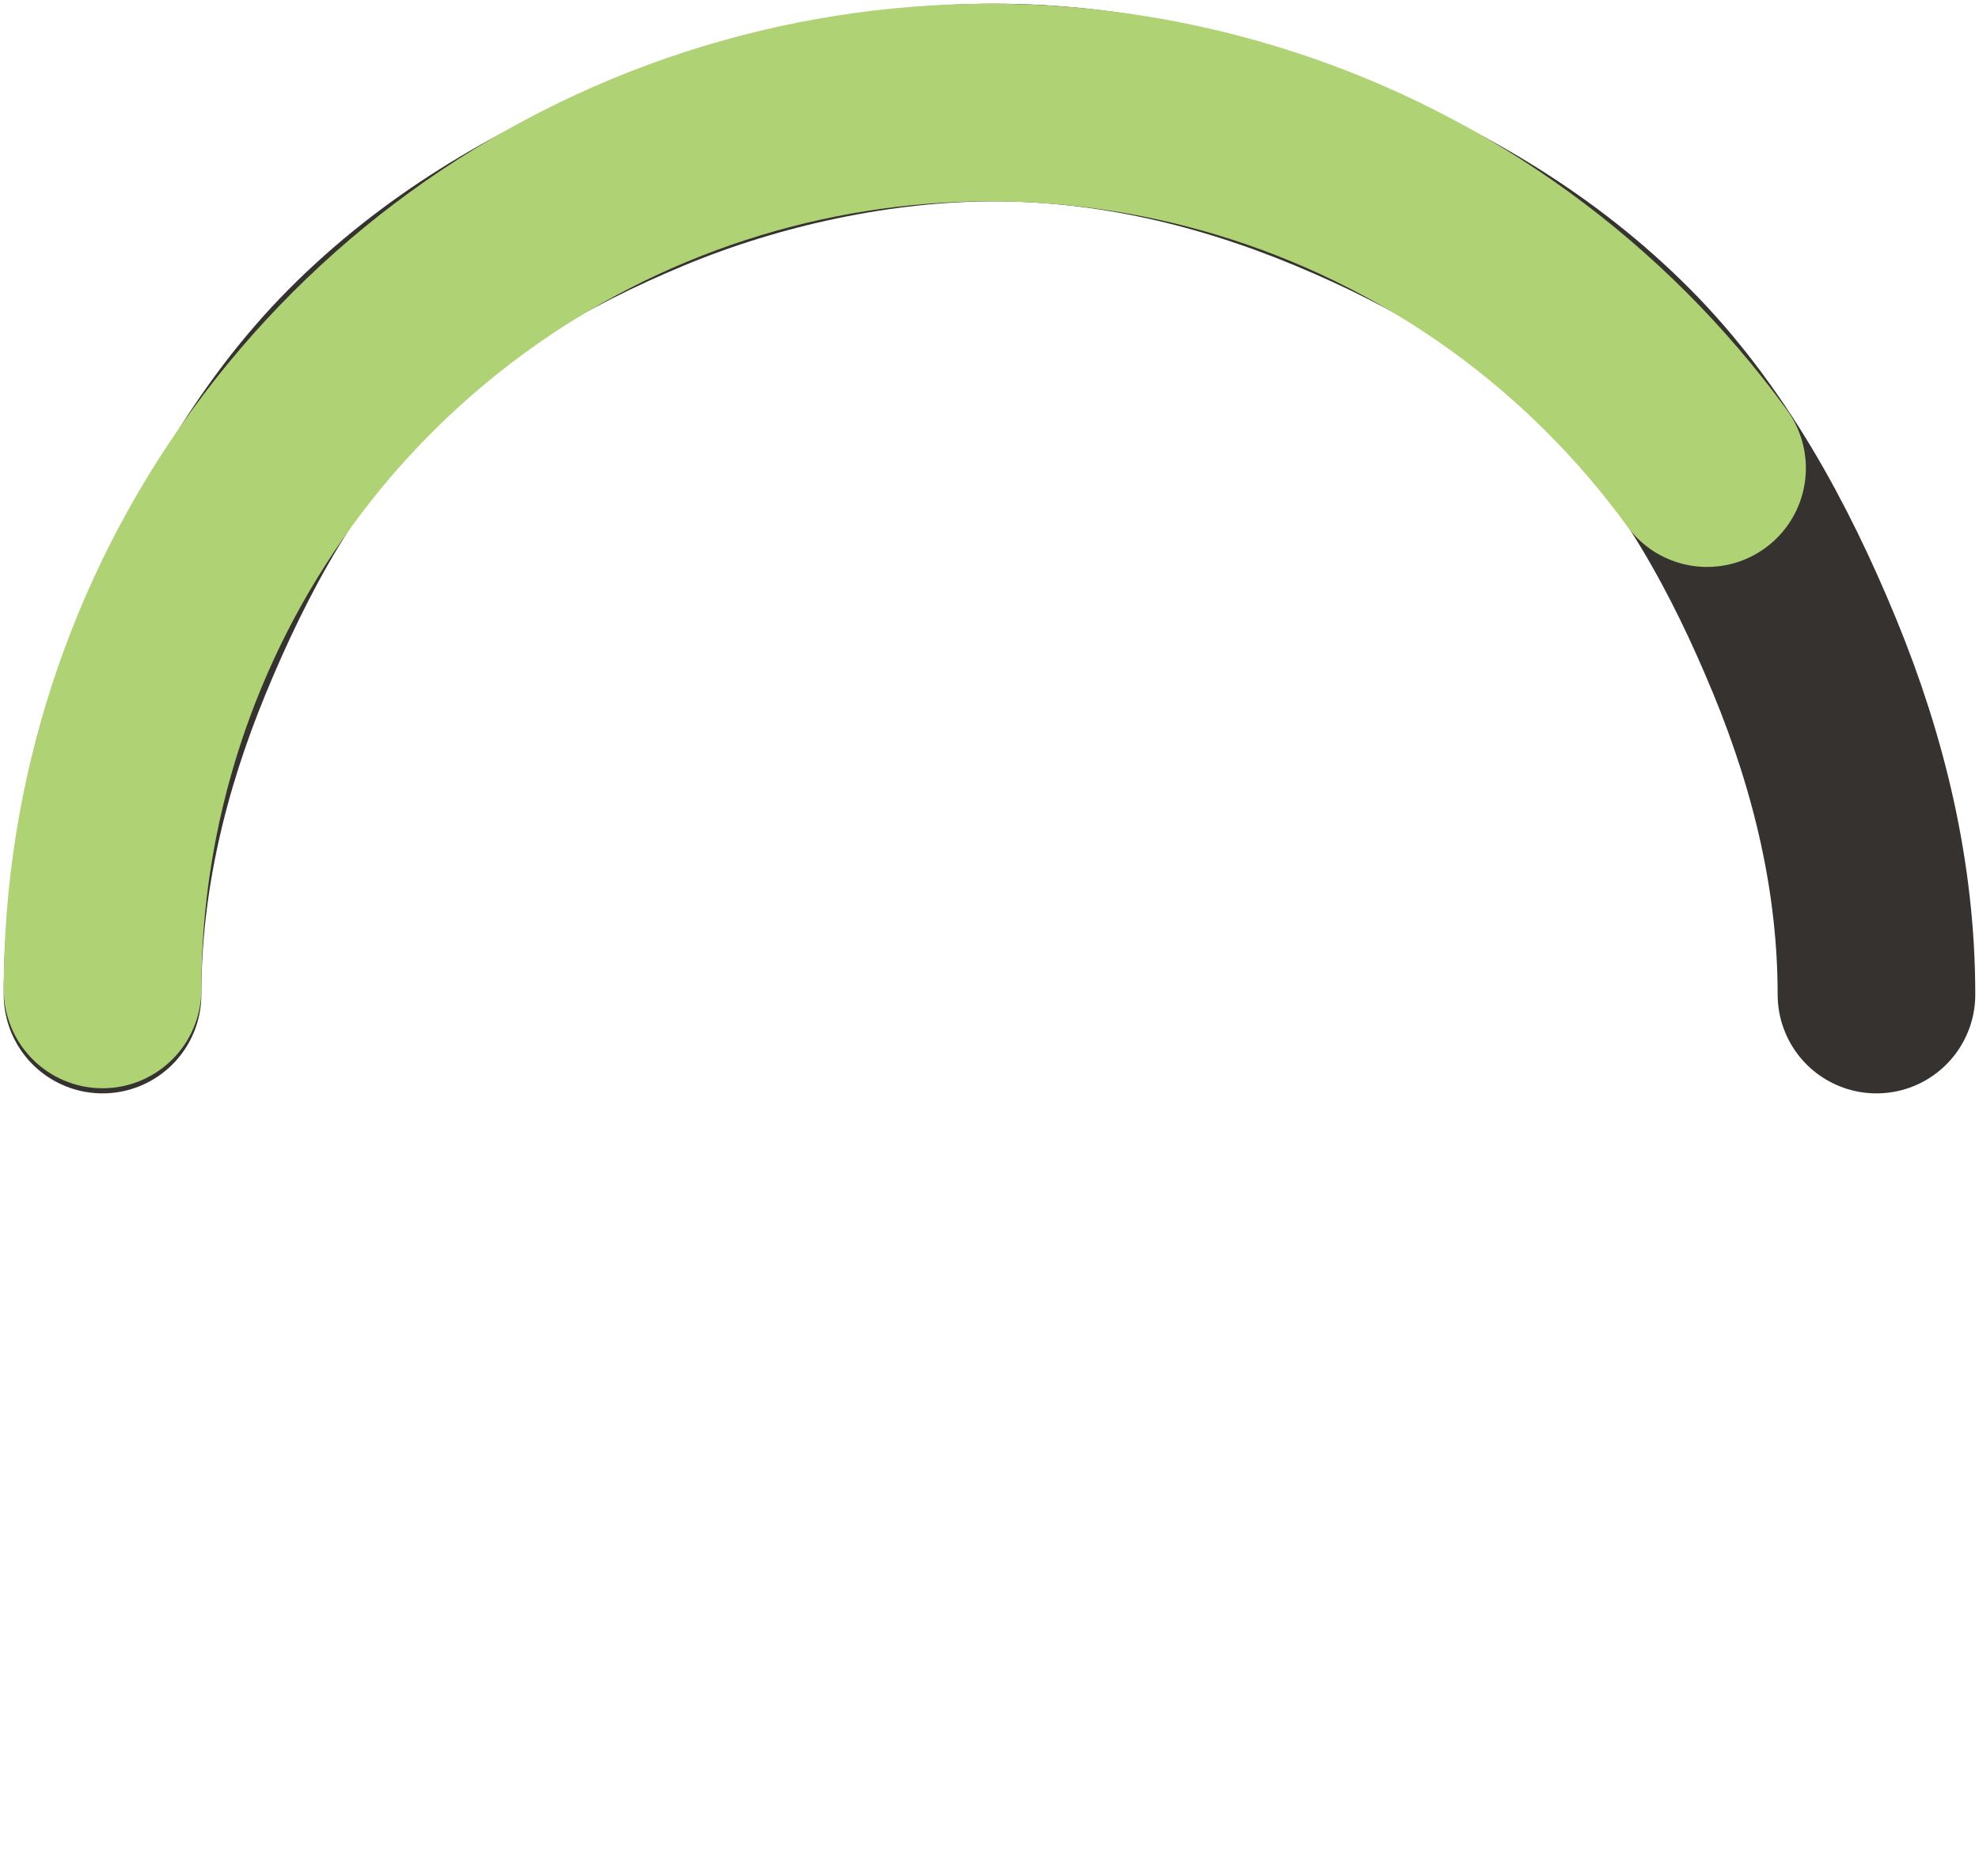 <svg width="193" height="183" viewBox="0 0 193 183" fill="none" xmlns="http://www.w3.org/2000/svg">
<path d="M183 97C183 85.575 180.347 74.555 176 64C171.653 53.445 166.032 43.079 158 35C149.968 26.921 140.495 21.372 130 17C119.505 12.628 108.359 10 97 10C85.641 10 73.495 12.628 63 17C52.505 21.372 43.032 26.921 35 35C26.968 43.079 21.347 53.445 17 64C12.653 74.555 10 85.575 10 97" stroke="#35322F" stroke-width="19.273" stroke-linecap="round" stroke-linejoin="round"/>
<path d="M10 96.5C10 78.233 15.783 60.435 26.52 45.657C37.257 30.878 52.397 19.878 69.77 14.234C87.143 8.589 105.857 8.589 123.23 14.234C140.603 19.878 155.743 30.878 166.48 45.657" stroke="#AFD275" stroke-width="19.273" stroke-linecap="round" stroke-linejoin="round"/>
</svg>
